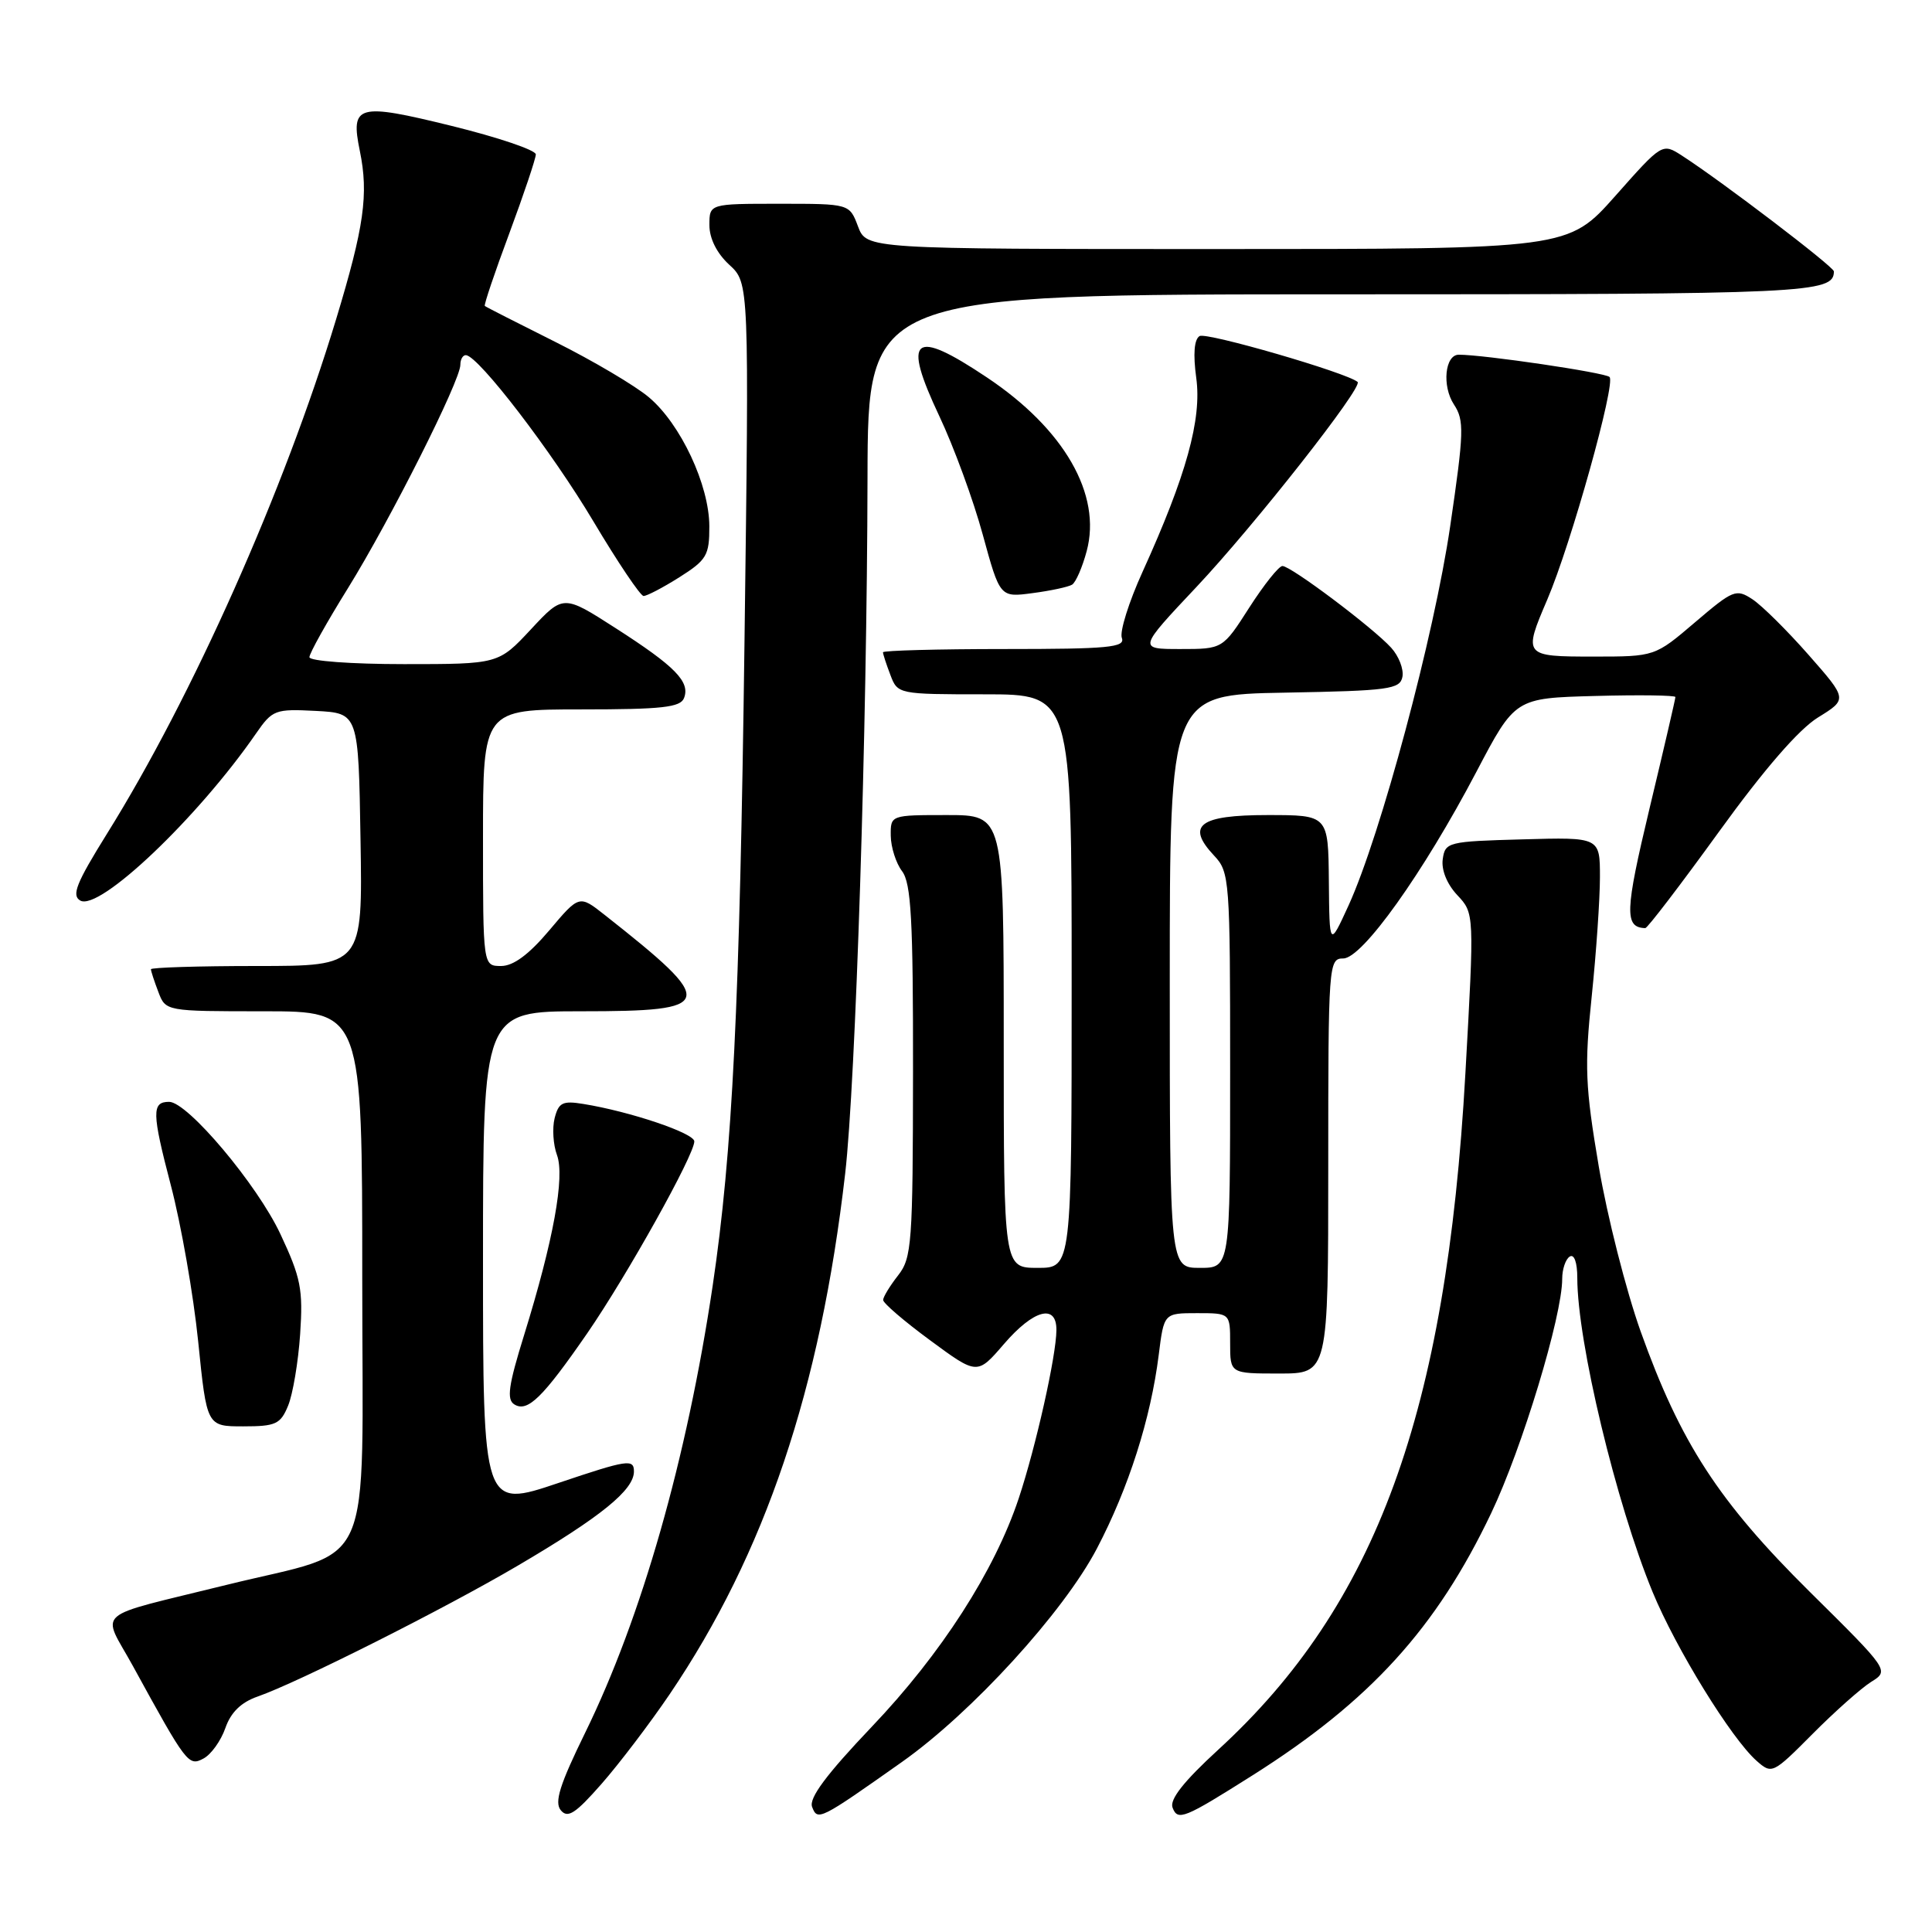 <?xml version="1.0" encoding="UTF-8" standalone="no"?>
<!DOCTYPE svg PUBLIC "-//W3C//DTD SVG 1.1//EN" "http://www.w3.org/Graphics/SVG/1.1/DTD/svg11.dtd" >
<svg xmlns="http://www.w3.org/2000/svg" xmlns:xlink="http://www.w3.org/1999/xlink" version="1.1" viewBox="0 0 256 256">
 <g >
 <path fill="currentColor"
d=" M 88.73 224.50 C 101.37 205.84 108.70 184.09 111.99 155.50 C 113.38 143.42 114.89 96.53 114.95 63.25 C 115.00 39.00 115.00 39.00 177.80 39.00 C 239.69 39.00 243.00 38.85 243.00 35.96 C 243.00 35.35 228.15 24.03 222.88 20.63 C 220.26 18.94 220.26 18.94 214.03 25.97 C 207.79 33.00 207.79 33.00 161.31 33.00 C 114.83 33.00 114.83 33.00 113.69 30.00 C 112.56 27.00 112.56 27.00 103.28 27.00 C 94.00 27.00 94.00 27.00 94.00 29.83 C 94.00 31.60 94.98 33.56 96.63 35.08 C 99.27 37.50 99.27 37.50 98.65 85.00 C 98.02 133.32 97.06 152.70 94.43 170.39 C 91.02 193.27 85.02 214.31 77.55 229.57 C 74.17 236.47 73.43 238.81 74.31 239.87 C 75.23 240.98 76.25 240.31 79.71 236.37 C 82.06 233.69 86.12 228.35 88.73 224.50 Z  M 119.50 233.48 C 128.77 226.94 140.93 213.62 145.35 205.18 C 149.56 197.13 152.48 187.98 153.54 179.51 C 154.23 174.00 154.23 174.00 158.62 174.00 C 163.00 174.00 163.00 174.00 163.00 178.00 C 163.00 182.00 163.00 182.00 169.50 182.00 C 176.00 182.00 176.00 182.00 176.00 154.50 C 176.00 127.71 176.05 127.00 177.99 127.00 C 180.51 127.00 188.58 115.69 195.63 102.27 C 200.76 92.50 200.76 92.50 211.38 92.22 C 217.22 92.06 222.00 92.13 222.00 92.36 C 222.00 92.60 220.46 99.25 218.57 107.13 C 215.30 120.80 215.23 122.90 218.01 122.98 C 218.29 122.99 222.67 117.26 227.75 110.24 C 233.74 101.95 238.35 96.64 240.89 95.07 C 244.81 92.65 244.81 92.65 239.65 86.78 C 236.82 83.56 233.47 80.24 232.21 79.41 C 230.05 77.99 229.65 78.15 224.61 82.45 C 219.28 87.00 219.28 87.00 211.14 87.00 C 201.88 87.00 201.82 86.92 205.03 79.43 C 208.16 72.12 214.14 50.73 213.27 49.95 C 212.62 49.36 196.63 47.00 193.30 47.00 C 191.46 47.00 191.05 51.15 192.65 53.59 C 194.04 55.70 193.99 57.24 192.16 69.71 C 190.04 84.21 182.94 110.68 178.68 120.00 C 176.16 125.50 176.16 125.50 176.08 116.75 C 176.00 108.00 176.00 108.00 167.97 108.00 C 158.91 108.00 157.11 109.36 160.87 113.37 C 162.93 115.55 163.00 116.49 163.00 141.81 C 163.00 168.00 163.00 168.00 159.00 168.00 C 155.00 168.00 155.00 168.00 155.00 130.03 C 155.00 92.05 155.00 92.05 170.24 91.78 C 184.07 91.53 185.51 91.33 185.83 89.68 C 186.02 88.67 185.35 86.94 184.34 85.83 C 181.95 83.19 171.06 75.00 169.93 75.00 C 169.45 75.00 167.48 77.48 165.54 80.50 C 162.02 86.00 162.02 86.00 156.41 86.00 C 150.79 86.00 150.79 86.00 158.56 77.75 C 166.24 69.59 180.65 51.26 179.89 50.61 C 178.48 49.39 159.84 43.98 158.95 44.53 C 158.23 44.98 158.08 46.92 158.51 50.08 C 159.26 55.54 157.20 62.99 151.39 75.78 C 149.57 79.78 148.34 83.72 148.65 84.53 C 149.13 85.79 146.87 86.00 133.11 86.00 C 124.25 86.00 117.00 86.20 117.00 86.43 C 117.00 86.67 117.44 88.02 117.98 89.43 C 118.94 91.98 119.02 92.00 130.48 92.00 C 142.00 92.00 142.00 92.00 142.00 130.00 C 142.00 168.00 142.00 168.00 137.50 168.00 C 133.00 168.00 133.00 168.00 133.00 138.00 C 133.00 108.00 133.00 108.00 125.50 108.00 C 118.00 108.00 118.00 108.00 118.03 110.75 C 118.05 112.26 118.72 114.37 119.53 115.44 C 120.73 117.03 121.00 121.87 120.98 141.94 C 120.96 164.78 120.82 166.68 119.00 169.00 C 117.92 170.38 117.03 171.84 117.02 172.25 C 117.01 172.67 119.81 175.07 123.25 177.60 C 129.49 182.20 129.49 182.20 133.02 178.10 C 136.97 173.51 140.01 172.71 139.98 176.25 C 139.96 179.67 137.25 191.73 134.99 198.53 C 131.79 208.15 124.72 219.15 115.50 228.82 C 109.48 235.15 107.16 238.27 107.61 239.43 C 108.33 241.31 108.61 241.17 119.50 233.48 Z  M 166.00 235.22 C 181.55 225.39 190.33 215.74 197.59 200.50 C 201.69 191.90 207.00 174.38 207.00 169.45 C 207.00 168.17 207.45 166.84 208.00 166.50 C 208.59 166.13 209.00 167.29 209.00 169.33 C 209.00 177.78 214.14 199.20 218.97 210.93 C 222.07 218.45 229.40 230.35 232.76 233.32 C 234.78 235.11 234.91 235.05 240.16 229.77 C 243.10 226.81 246.59 223.71 247.92 222.87 C 250.35 221.36 250.35 221.36 239.81 210.93 C 227.73 198.97 222.67 191.19 217.39 176.41 C 215.47 171.02 212.97 161.20 211.85 154.59 C 210.05 143.97 209.94 141.32 210.91 132.03 C 211.51 126.24 212.00 119.12 212.00 116.22 C 212.00 110.93 212.00 110.93 201.75 111.22 C 191.85 111.49 191.49 111.58 191.17 113.85 C 190.97 115.27 191.73 117.15 193.10 118.61 C 195.36 121.02 195.36 121.02 194.17 142.26 C 191.65 187.23 182.35 212.67 161.42 231.85 C 156.86 236.03 154.96 238.44 155.37 239.52 C 156.06 241.32 156.89 240.98 166.00 235.22 Z  M 29.86 228.98 C 30.58 226.90 31.95 225.56 34.14 224.80 C 39.48 222.94 58.92 213.16 68.62 207.45 C 79.65 200.97 84.00 197.43 84.00 194.98 C 84.00 193.29 83.17 193.41 74.00 196.50 C 64.00 199.87 64.00 199.87 64.00 166.93 C 64.00 134.00 64.00 134.00 77.03 134.00 C 94.93 134.00 95.16 133.08 80.12 121.23 C 76.75 118.57 76.75 118.57 72.77 123.29 C 70.07 126.49 68.02 128.00 66.40 128.00 C 64.00 128.00 64.00 128.00 64.00 111.00 C 64.00 94.00 64.00 94.00 77.03 94.00 C 87.74 94.00 90.17 93.73 90.64 92.49 C 91.47 90.34 89.47 88.30 81.57 83.23 C 74.64 78.78 74.64 78.78 70.35 83.39 C 66.05 88.00 66.05 88.00 53.53 88.00 C 46.56 88.00 41.00 87.59 41.00 87.08 C 41.00 86.57 43.30 82.45 46.11 77.93 C 51.73 68.85 61.00 50.44 61.00 48.34 C 61.00 47.60 61.34 47.03 61.75 47.06 C 63.44 47.21 73.12 59.83 78.62 69.07 C 81.85 74.50 84.85 78.95 85.27 78.97 C 85.69 78.99 87.83 77.87 90.02 76.49 C 93.64 74.20 94.00 73.59 93.99 69.74 C 93.98 64.27 90.19 56.18 85.98 52.64 C 84.17 51.11 78.59 47.81 73.59 45.31 C 68.59 42.81 64.38 40.67 64.24 40.54 C 64.10 40.42 65.56 36.08 67.49 30.91 C 69.41 25.73 70.99 21.03 71.00 20.46 C 71.00 19.89 65.97 18.19 59.83 16.68 C 47.35 13.61 46.42 13.87 47.68 20.00 C 48.86 25.75 48.25 30.04 44.54 42.29 C 37.65 65.04 25.49 92.33 14.16 110.50 C 10.11 117.01 9.45 118.65 10.64 119.33 C 13.17 120.76 26.20 108.37 33.92 97.20 C 36.10 94.05 36.45 93.92 41.85 94.20 C 47.50 94.50 47.50 94.50 47.77 111.25 C 48.05 128.00 48.05 128.00 34.02 128.00 C 26.31 128.00 20.00 128.20 20.00 128.43 C 20.00 128.67 20.44 130.02 20.98 131.43 C 21.95 134.00 21.95 134.00 34.98 134.00 C 48.00 134.00 48.00 134.00 48.00 169.42 C 48.00 209.48 49.95 205.08 30.00 210.01 C 11.94 214.48 13.45 213.17 17.63 220.79 C 24.73 233.75 24.98 234.08 26.97 233.01 C 27.97 232.48 29.27 230.67 29.86 228.98 Z  M 38.18 186.25 C 38.80 184.74 39.52 180.48 39.77 176.79 C 40.17 170.85 39.87 169.31 37.16 163.53 C 34.10 156.98 24.86 146.00 22.41 146.00 C 20.09 146.00 20.12 147.43 22.63 157.03 C 24.00 162.24 25.63 171.56 26.26 177.75 C 27.40 189.00 27.40 189.00 32.23 189.00 C 36.55 189.00 37.17 188.71 38.18 186.25 Z  M 77.83 176.64 C 83.11 168.97 92.00 153.04 92.00 151.24 C 92.00 150.15 83.50 147.28 77.30 146.28 C 74.55 145.83 74.02 146.09 73.49 148.17 C 73.16 149.49 73.30 151.69 73.80 153.04 C 74.87 155.92 73.33 164.37 69.45 176.89 C 67.37 183.58 67.11 185.45 68.15 186.09 C 69.90 187.18 71.91 185.21 77.83 176.64 Z  M 142.06 77.47 C 142.55 77.16 143.42 75.17 143.99 73.03 C 146.01 65.54 141.02 56.85 130.77 50.01 C 120.96 43.45 119.51 44.64 124.47 55.15 C 126.38 59.19 128.97 66.25 130.22 70.84 C 132.50 79.17 132.50 79.17 136.83 78.59 C 139.22 78.28 141.57 77.77 142.06 77.47 Z "/>
</g>
</svg>